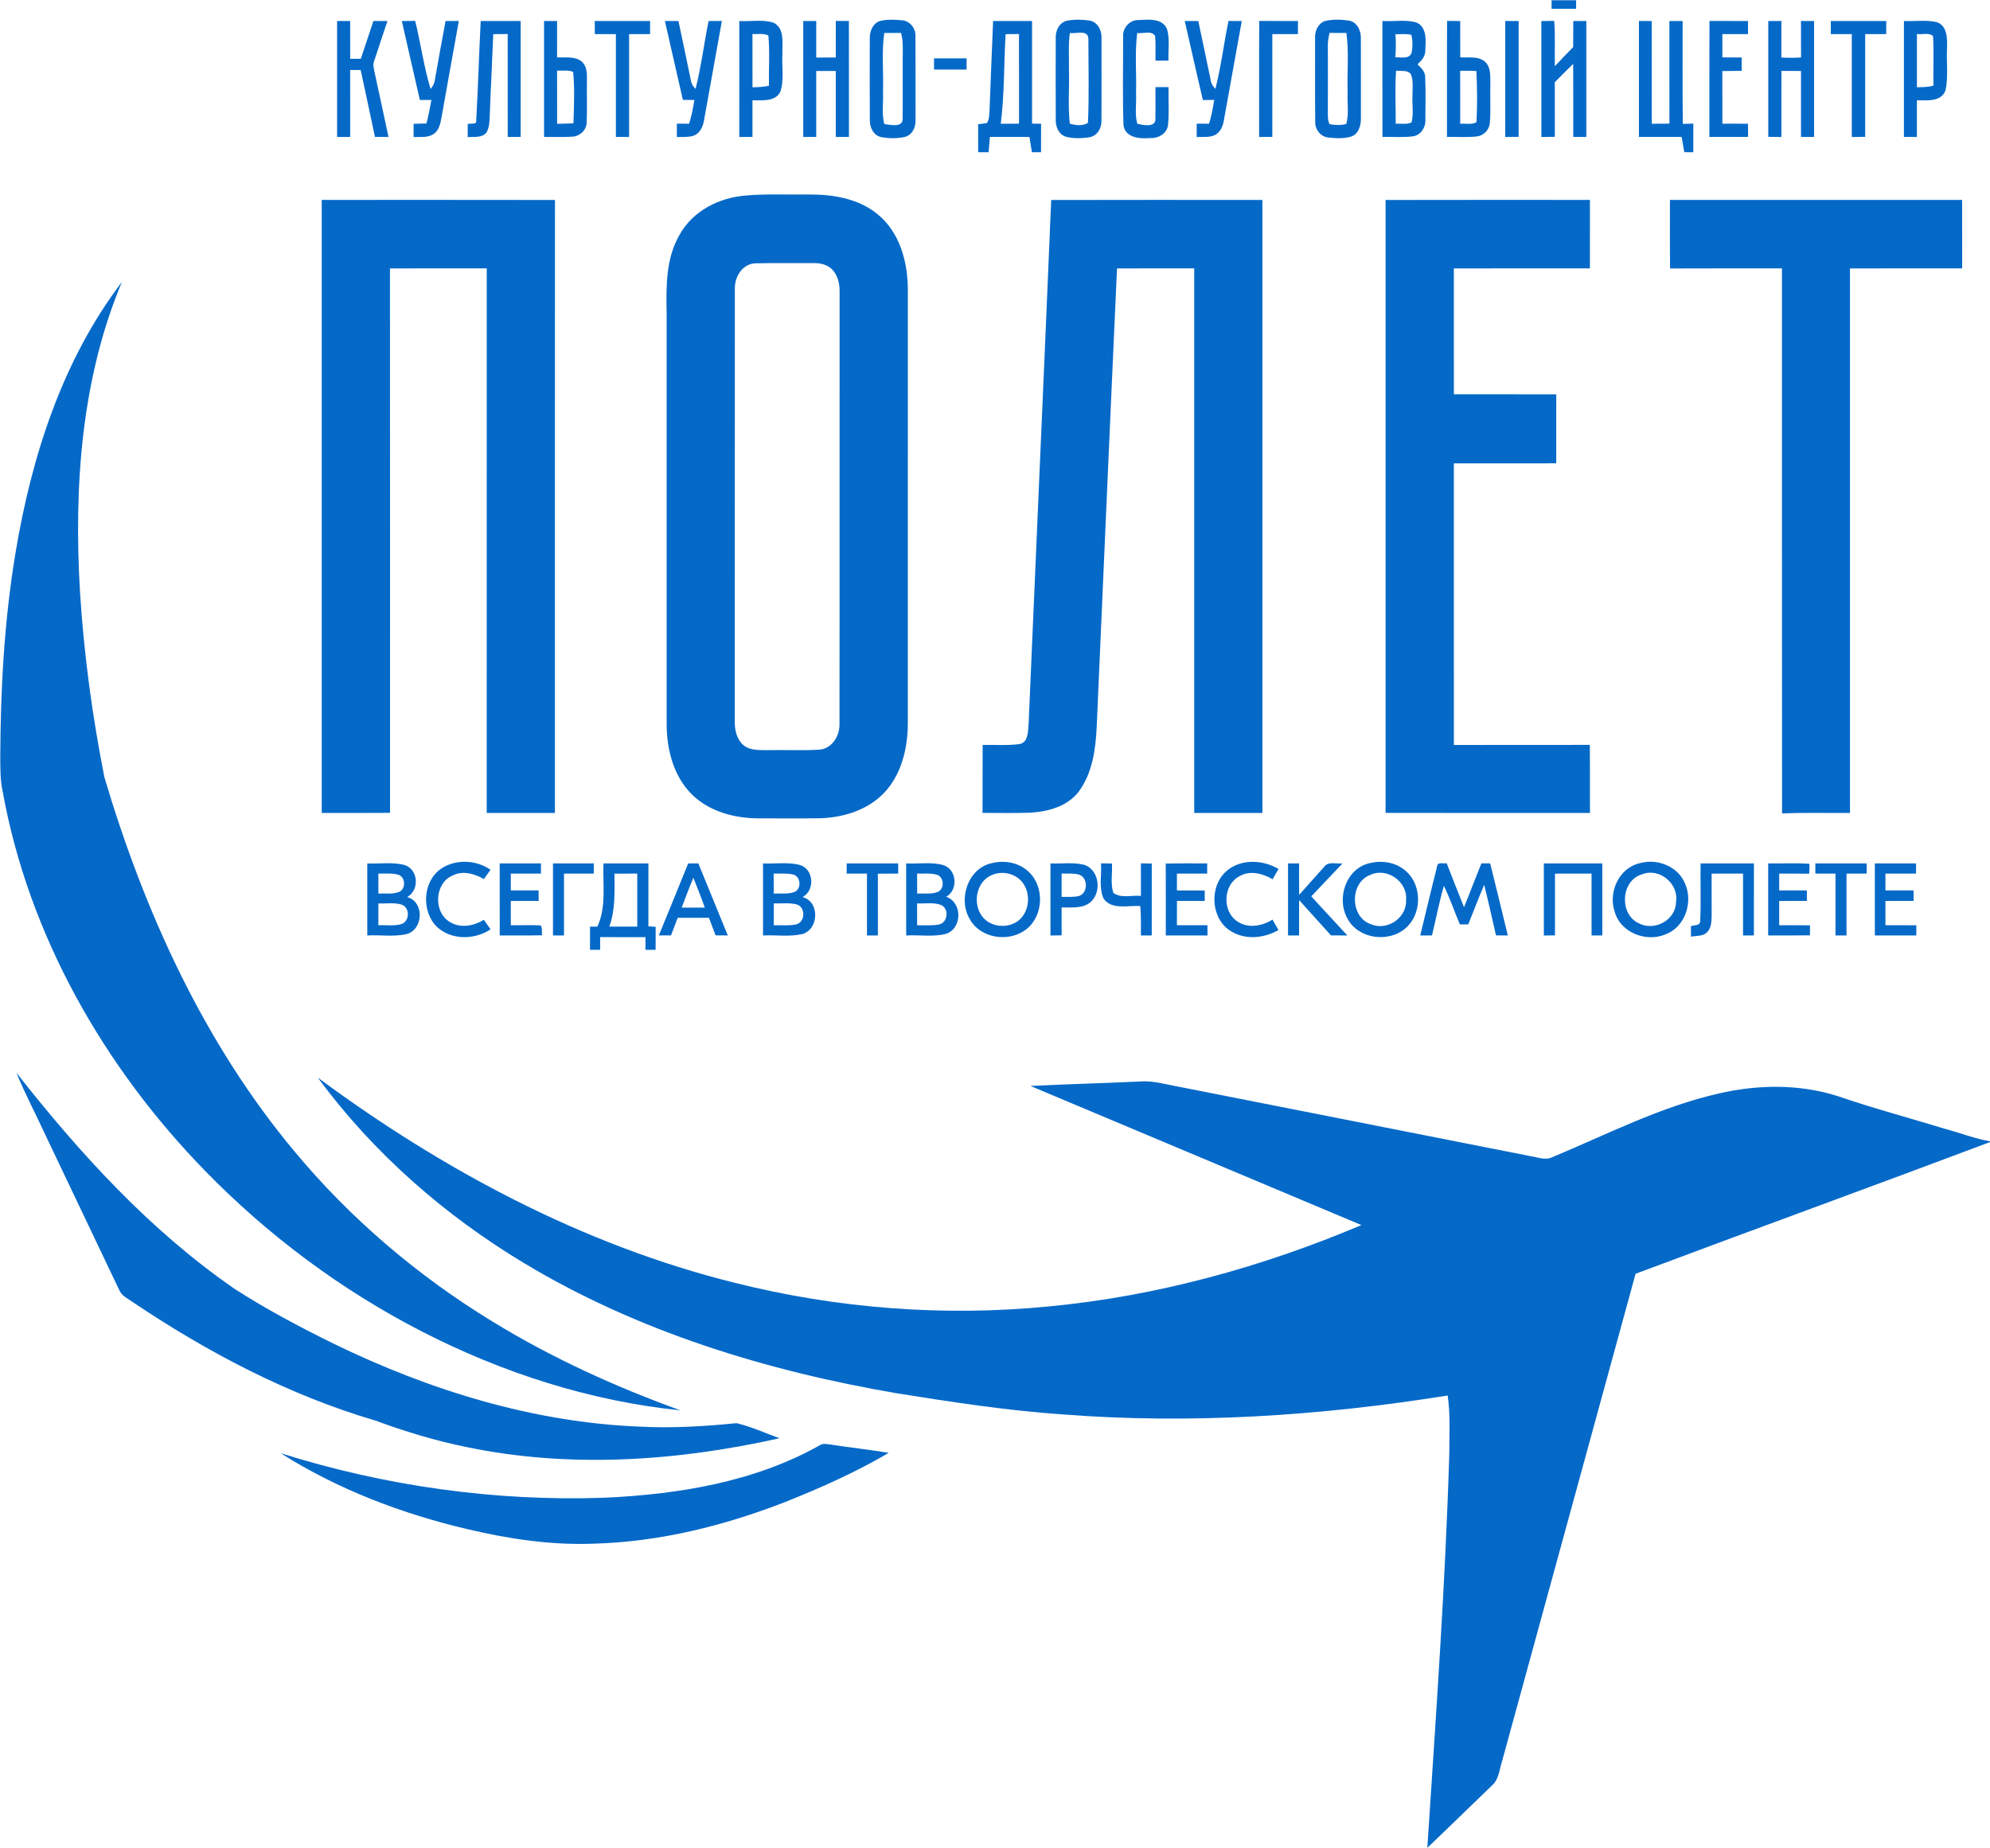 <?xml version="1.0" encoding="UTF-8" ?>
<!DOCTYPE svg PUBLIC "-//W3C//DTD SVG 1.1//EN" "http://www.w3.org/Graphics/SVG/1.1/DTD/svg11.dtd">
<svg width="827pt" height="768pt" viewBox="0 0 827 768" version="1.1" xmlns="http://www.w3.org/2000/svg">
<g id="#0569c8fe">
<path fill="#0569c8" opacity="1.00" d=" M 644.80 0.12 C 648.19 0.11 651.60 0.11 655.00 0.12 C 655.00 1.01 655.00 2.78 655.00 3.67 C 651.59 3.67 648.19 3.67 644.80 3.67 C 644.80 2.78 644.80 1.00 644.80 0.12 Z" />
<path fill="#0569c8" opacity="1.00" d=" M 347.34 8.72 C 349.15 8.72 350.96 8.72 352.78 8.72 C 352.81 24.79 352.78 40.86 352.80 56.93 C 350.97 56.92 349.15 56.92 347.33 56.92 C 347.34 47.78 347.33 38.64 347.33 29.50 C 344.62 29.49 341.91 29.50 339.20 29.50 C 339.22 38.64 339.21 47.78 339.21 56.91 C 337.41 56.92 335.61 56.92 333.81 56.93 C 333.80 40.86 333.81 24.79 333.81 8.73 C 335.61 8.73 337.41 8.73 339.21 8.73 C 339.21 13.79 339.21 18.86 339.21 23.92 C 341.92 23.91 344.62 23.91 347.33 23.91 C 347.33 18.84 347.33 13.78 347.34 8.72 Z" />
<path fill="#0569c8" opacity="1.00" d=" M 365.58 8.76 C 368.69 7.96 371.98 8.15 375.16 8.45 C 378.28 8.84 380.59 11.93 380.44 15.02 C 380.53 26.65 380.46 38.29 380.47 49.92 C 380.63 52.85 379.09 56.12 376.07 56.91 C 372.81 57.63 369.36 57.59 366.10 56.97 C 362.96 56.23 361.44 52.95 361.48 49.96 C 361.40 38.65 361.44 27.34 361.46 16.03 C 361.39 13.10 362.61 9.83 365.58 8.76 M 366.95 38.03 C 367.20 42.52 366.32 47.18 367.50 51.56 C 370.09 51.85 375.41 53.30 375.12 49.05 C 375.22 41.38 375.11 33.70 375.15 26.02 C 375.08 21.91 375.55 17.72 374.46 13.69 C 372.13 13.68 369.80 13.67 367.48 13.70 C 366.33 21.74 367.23 29.92 366.95 38.03 Z" />
<path fill="#0569c8" opacity="1.00" d=" M 443.38 8.60 C 446.52 8.03 449.79 8.08 452.95 8.56 C 456.27 9.25 457.96 12.78 457.76 15.94 C 457.76 27.32 457.80 38.69 457.74 50.07 C 457.90 53.11 456.09 56.31 452.98 57.01 C 449.74 57.56 446.31 57.66 443.11 56.87 C 440.10 56.05 438.68 52.83 438.76 49.93 C 438.69 38.62 438.73 27.30 438.74 15.99 C 438.56 12.88 440.12 9.39 443.38 8.60 M 444.61 13.72 C 443.90 18.80 444.34 23.94 444.24 29.04 C 444.47 36.48 443.75 44.00 444.58 51.39 C 446.93 52.09 450.01 52.49 452.14 51.05 C 452.64 39.37 452.31 27.63 452.31 15.94 C 452.02 12.21 447.06 14.12 444.61 13.72 Z" />
<path fill="#0569c8" opacity="1.00" d=" M 466.74 15.09 C 466.55 11.64 469.38 8.35 472.90 8.34 C 477.08 8.16 482.99 7.36 485.00 12.12 C 486.23 16.34 485.43 20.85 485.59 25.19 C 483.80 25.19 482.00 25.19 480.22 25.20 C 480.12 21.80 480.35 18.39 480.05 15.00 C 478.59 12.48 474.97 14.14 472.60 13.71 C 471.53 22.09 472.37 30.58 472.11 39.01 C 472.37 43.13 471.47 47.48 472.65 51.45 C 475.11 52.01 480.55 53.21 480.16 49.07 C 480.26 44.78 480.13 40.49 480.18 36.20 C 481.99 36.20 483.81 36.20 485.63 36.21 C 485.49 41.47 485.93 46.76 485.40 52.01 C 484.94 55.57 481.29 57.61 477.94 57.37 C 473.73 57.79 467.58 57.28 466.90 52.01 C 466.47 39.72 466.78 27.39 466.74 15.09 Z" />
<path fill="#0569c8" opacity="1.00" d=" M 550.49 8.79 C 553.88 7.93 557.52 8.07 560.96 8.62 C 564.18 9.47 565.66 12.94 565.54 16.02 C 565.58 27.02 565.55 38.02 565.56 49.02 C 565.63 52.04 564.71 55.67 561.51 56.76 C 558.44 57.71 555.11 57.48 551.96 57.16 C 548.88 56.81 546.55 53.95 546.58 50.88 C 546.43 39.26 546.56 27.62 546.52 15.99 C 546.30 13.08 547.63 9.90 550.49 8.79 M 551.82 19.03 C 551.85 28.02 551.87 37.01 551.82 46.00 C 551.85 47.89 551.66 49.89 552.55 51.63 C 554.82 51.98 557.22 52.16 559.47 51.53 C 560.72 47.19 559.77 42.50 560.05 38.02 C 559.76 29.92 560.68 21.74 559.52 13.70 C 557.18 13.68 554.86 13.67 552.53 13.68 C 552.16 15.44 551.75 17.21 551.82 19.03 Z" />
<path fill="#0569c8" opacity="1.00" d=" M 640.55 8.75 C 642.32 8.73 644.09 8.71 645.88 8.68 C 646.40 14.95 646.01 21.24 646.17 27.52 C 648.67 24.85 651.18 22.19 653.76 19.59 C 653.83 15.98 653.81 12.36 653.81 8.74 C 655.61 8.73 657.42 8.73 659.24 8.72 C 659.24 24.79 659.24 40.86 659.24 56.94 C 657.42 56.92 655.61 56.91 653.81 56.90 C 653.79 46.78 653.85 36.66 653.78 26.54 C 651.21 29.06 648.67 31.61 646.14 34.17 C 646.14 41.73 646.13 49.29 646.15 56.86 C 644.28 56.90 642.41 56.93 640.56 56.95 C 640.55 40.88 640.55 24.82 640.55 8.75 Z" />
<path fill="#0569c8" opacity="1.00" d=" M 140.09 8.73 C 141.90 8.73 143.70 8.73 145.52 8.73 C 145.52 13.97 145.51 19.21 145.53 24.45 C 146.99 24.45 148.46 24.44 149.94 24.44 C 151.66 19.20 153.43 13.97 155.18 8.74 C 157.12 8.73 159.07 8.73 161.02 8.73 C 159.19 14.31 157.26 19.86 155.46 25.45 C 154.93 26.77 155.30 28.17 155.55 29.51 C 157.57 38.64 159.46 47.79 161.46 56.93 C 159.58 56.92 157.71 56.92 155.84 56.92 C 153.83 47.65 151.91 38.37 149.89 29.10 C 148.43 29.09 146.98 29.09 145.52 29.08 C 145.52 38.36 145.51 47.63 145.53 56.91 C 143.71 56.92 141.90 56.92 140.09 56.93 C 140.08 40.86 140.09 24.79 140.09 8.73 Z" />
<path fill="#0569c8" opacity="1.00" d=" M 166.99 8.75 C 168.84 8.73 170.68 8.71 172.53 8.68 C 174.86 18.08 176.14 27.73 178.94 37.00 C 179.89 35.86 180.60 34.56 180.74 33.06 C 182.17 24.95 183.66 16.84 185.16 8.73 C 187.00 8.73 188.83 8.73 190.68 8.72 C 188.33 21.86 185.91 34.98 183.61 48.12 C 183.10 50.73 182.75 53.76 180.47 55.50 C 178.04 57.41 174.76 56.79 171.89 56.98 C 171.89 55.14 171.89 53.30 171.89 51.46 C 173.67 51.42 175.45 51.38 177.23 51.32 C 178.07 48.10 178.66 44.83 179.29 41.56 C 177.69 41.55 176.09 41.55 174.49 41.55 C 171.95 30.63 169.49 19.68 166.99 8.75 Z" />
<path fill="#0569c8" opacity="1.00" d=" M 197.90 50.07 C 198.68 36.31 199.07 22.51 199.77 8.74 C 205.31 8.71 210.84 8.73 216.38 8.73 C 216.39 24.79 216.39 40.86 216.38 56.92 C 214.58 56.92 212.79 56.93 211.00 56.93 C 210.99 42.67 211.01 28.42 210.99 14.16 C 208.99 14.17 206.98 14.18 204.99 14.19 C 204.54 25.82 203.90 37.44 203.49 49.07 C 203.37 51.11 203.26 53.28 202.15 55.08 C 200.30 57.44 196.99 56.76 194.37 57.00 C 194.37 55.20 194.36 53.40 194.36 51.60 C 195.50 51.06 198.19 52.07 197.90 50.07 Z" />
<path fill="#0569c8" opacity="1.00" d=" M 226.10 8.73 C 227.90 8.73 229.71 8.73 231.52 8.73 C 231.52 13.76 231.53 18.80 231.51 23.84 C 234.86 24.03 238.73 23.28 241.59 25.46 C 243.85 27.26 243.98 30.35 243.92 32.99 C 243.81 38.99 244.05 44.99 243.81 50.98 C 243.72 54.07 241.03 56.59 238.00 56.78 C 234.04 57.11 230.06 56.86 226.10 56.92 C 226.10 40.85 226.10 24.79 226.10 8.73 M 231.52 29.35 C 231.53 36.72 231.51 44.09 231.53 51.46 C 233.79 51.42 236.05 51.37 238.31 51.26 C 238.54 44.15 238.84 36.97 238.20 29.88 C 236.09 29.03 233.74 29.46 231.52 29.35 Z" />
<path fill="#0569c8" opacity="1.00" d=" M 247.16 8.73 C 254.83 8.72 262.50 8.72 270.17 8.73 C 270.16 10.54 270.16 12.35 270.15 14.17 C 267.25 14.17 264.34 14.17 261.44 14.19 C 261.45 28.43 261.45 42.68 261.44 56.93 C 259.61 56.92 257.78 56.92 255.95 56.92 C 255.94 42.67 255.96 28.42 255.95 14.17 C 253.03 14.17 250.12 14.17 247.21 14.18 C 247.19 12.36 247.17 10.54 247.16 8.73 Z" />
<path fill="#0569c8" opacity="1.00" d=" M 276.32 8.72 C 278.19 8.73 280.07 8.73 281.95 8.74 C 283.63 16.85 285.41 24.93 287.04 33.04 C 287.23 34.56 287.93 35.91 289.07 36.94 C 291.41 27.65 292.57 18.11 294.48 8.73 C 296.31 8.73 298.16 8.72 300.00 8.72 C 297.52 22.53 295.06 36.35 292.55 50.15 C 292.12 52.75 290.79 55.54 288.12 56.44 C 285.91 57.12 283.56 56.87 281.29 56.97 C 281.28 55.12 281.28 53.26 281.29 51.41 C 282.98 51.41 284.68 51.42 286.39 51.42 C 287.39 48.20 288.03 44.89 288.57 41.56 C 286.97 41.55 285.37 41.53 283.78 41.51 C 281.31 30.58 278.82 19.65 276.32 8.72 Z" />
<path fill="#0569c8" opacity="1.00" d=" M 307.24 8.73 C 312.01 9.05 317.05 7.90 321.64 9.52 C 326.11 11.95 325.04 17.74 325.16 21.96 C 324.81 27.32 325.97 32.92 324.31 38.12 C 322.14 42.44 316.70 41.61 312.71 41.69 C 312.71 46.77 312.70 51.84 312.71 56.92 C 310.88 56.92 309.06 56.92 307.23 56.92 C 307.24 40.86 307.24 24.80 307.24 8.73 M 312.71 14.12 C 312.71 21.51 312.69 28.89 312.72 36.28 C 315.01 36.26 317.30 36.12 319.55 35.65 C 319.45 28.68 319.94 21.68 319.32 14.74 C 317.30 13.74 314.89 14.32 312.71 14.12 Z" />
<path fill="#0569c8" opacity="1.00" d=" M 411.22 45.96 C 411.65 33.54 412.24 21.14 412.71 8.73 C 418.10 8.72 423.50 8.72 428.90 8.73 C 428.90 22.94 428.90 37.16 428.90 51.38 C 430.15 51.40 431.40 51.42 432.66 51.44 C 432.65 55.38 432.66 59.33 432.63 63.27 C 431.36 63.27 430.10 63.26 428.84 63.26 C 428.49 61.14 428.15 59.03 427.81 56.92 C 422.33 56.93 416.85 56.92 411.37 56.92 C 411.20 59.04 411.03 61.15 410.85 63.26 C 409.40 63.26 407.96 63.26 406.52 63.26 C 406.50 59.38 406.51 55.49 406.50 51.61 C 407.71 51.52 408.92 51.36 410.12 51.14 C 411.21 49.65 411.07 47.71 411.22 45.96 M 415.89 51.44 C 418.42 51.42 420.94 51.41 423.48 51.41 C 423.46 38.99 423.51 26.57 423.45 14.14 C 421.60 14.16 419.75 14.18 417.91 14.20 C 417.15 26.60 417.48 39.12 415.89 51.44 Z" />
<path fill="#0569c8" opacity="1.00" d=" M 492.35 8.72 C 494.23 8.73 496.11 8.73 497.99 8.75 C 499.66 16.87 501.46 24.96 503.10 33.09 C 503.27 34.60 504.03 35.89 505.09 36.96 C 507.45 27.67 508.61 18.12 510.52 8.72 C 512.35 8.72 514.20 8.73 516.05 8.73 C 513.56 22.50 511.11 36.29 508.61 50.06 C 508.21 52.45 507.16 55.00 504.86 56.14 C 502.51 57.25 499.83 56.83 497.32 56.96 C 497.32 55.11 497.32 53.26 497.33 51.41 C 499.02 51.41 500.71 51.42 502.42 51.42 C 503.52 48.22 504.02 44.86 504.61 41.53 C 503.03 41.54 501.46 41.56 499.89 41.57 C 497.29 30.64 494.90 19.66 492.35 8.72 Z" />
<path fill="#0569c8" opacity="1.00" d=" M 523.26 56.92 C 523.31 40.85 523.19 24.77 523.32 8.70 C 528.68 8.75 534.05 8.72 539.41 8.73 C 539.40 10.54 539.39 12.36 539.39 14.17 C 535.84 14.17 532.29 14.17 528.75 14.17 C 528.74 28.42 528.74 42.67 528.75 56.92 C 526.92 56.92 525.09 56.92 523.26 56.92 Z" />
<path fill="#0569c8" opacity="1.00" d=" M 574.50 8.73 C 579.20 9.02 584.10 8.03 588.67 9.36 C 593.14 11.34 592.51 16.98 592.33 21.00 C 592.39 23.42 590.73 25.23 589.08 26.75 C 590.57 28.19 592.28 29.74 592.27 32.01 C 592.54 38.00 592.38 44.01 592.35 50.01 C 592.47 53.11 590.32 56.24 587.14 56.67 C 582.95 57.21 578.71 56.82 574.51 56.92 C 574.49 40.86 574.50 24.79 574.50 8.73 M 579.90 14.26 C 580.17 17.44 580.13 20.63 579.86 23.81 C 582.14 23.73 585.60 24.74 586.64 21.94 C 587.11 19.47 587.11 16.87 586.50 14.43 C 584.31 14.03 582.09 14.20 579.90 14.26 M 580.18 29.36 C 579.65 36.72 580.07 44.09 580.04 51.45 C 582.20 51.26 584.62 51.88 586.62 50.86 C 587.53 47.29 586.81 43.60 586.98 39.97 C 586.96 36.93 587.49 33.71 586.32 30.82 C 584.86 28.94 582.23 29.68 580.18 29.36 Z" />
<path fill="#0569c8" opacity="1.00" d=" M 601.33 56.91 C 601.37 40.84 601.27 24.76 601.38 8.69 C 603.19 8.71 605.01 8.73 606.83 8.74 C 606.84 13.78 606.82 18.82 606.85 23.85 C 610.30 24.04 614.45 23.20 617.25 25.76 C 619.71 28.14 619.27 31.85 619.36 34.96 C 619.21 40.32 619.57 45.70 619.16 51.06 C 618.94 53.84 616.74 56.26 613.98 56.68 C 609.78 57.20 605.54 56.83 601.33 56.91 M 606.81 29.41 C 606.87 36.76 606.82 44.10 606.84 51.45 C 609.04 51.21 611.60 51.96 613.58 50.79 C 613.98 43.72 613.89 36.59 613.56 29.51 C 611.31 29.41 609.05 29.39 606.81 29.41 Z" />
<path fill="#0569c8" opacity="1.00" d=" M 625.53 8.72 C 627.38 8.73 629.24 8.73 631.11 8.74 C 631.11 24.78 631.10 40.83 631.11 56.87 C 629.25 56.90 627.38 56.92 625.53 56.95 C 625.52 40.87 625.53 24.79 625.53 8.72 Z" />
<path fill="#0569c8" opacity="1.00" d=" M 681.11 8.72 C 682.87 8.72 684.63 8.73 686.41 8.73 C 686.43 22.96 686.40 37.19 686.43 51.43 C 688.87 51.42 691.32 51.41 693.78 51.39 C 693.74 37.17 693.77 22.95 693.76 8.73 C 695.59 8.73 697.42 8.73 699.26 8.73 C 699.31 22.98 699.16 37.23 699.34 51.49 C 700.78 51.45 702.24 51.41 703.71 51.38 C 703.72 55.35 703.72 59.31 703.69 63.28 C 702.44 63.27 701.20 63.26 699.96 63.25 C 699.58 61.14 699.22 59.03 698.85 56.93 C 692.93 56.92 687.02 56.93 681.11 56.92 C 681.11 40.86 681.11 24.79 681.11 8.72 Z" />
<path fill="#0569c8" opacity="1.00" d=" M 710.38 56.91 C 710.42 40.85 710.34 24.78 710.42 8.71 C 715.76 8.74 721.10 8.72 726.45 8.73 C 726.43 10.54 726.42 12.36 726.42 14.17 C 722.87 14.17 719.32 14.17 715.78 14.17 C 715.77 17.40 715.77 20.63 715.77 23.87 C 718.44 23.87 721.11 23.88 723.79 23.88 C 723.79 25.74 723.80 27.60 723.83 29.45 C 721.13 29.49 718.45 29.50 715.76 29.53 C 715.79 36.83 715.76 44.12 715.78 51.41 C 719.32 51.42 722.88 51.42 726.43 51.42 C 726.43 53.24 726.44 55.07 726.46 56.89 C 721.10 56.95 715.74 56.93 710.38 56.91 Z" />
<path fill="#0569c8" opacity="1.00" d=" M 734.86 8.74 C 736.67 8.73 738.48 8.73 740.31 8.72 C 740.31 13.78 740.32 18.85 740.29 23.91 C 743.02 24.07 745.75 24.06 748.48 23.89 C 748.44 18.83 748.45 13.78 748.46 8.72 C 750.26 8.73 752.08 8.73 753.90 8.73 C 753.90 24.80 753.91 40.86 753.90 56.93 C 752.08 56.92 750.26 56.92 748.45 56.91 C 748.47 47.77 748.45 38.64 748.45 29.50 C 745.74 29.50 743.03 29.49 740.33 29.48 C 740.28 38.64 740.33 47.79 740.31 56.94 C 738.48 56.92 736.66 56.90 734.86 56.87 C 734.86 40.83 734.85 24.78 734.86 8.74 Z" />
<path fill="#0569c8" opacity="1.00" d=" M 760.84 8.73 C 768.52 8.72 776.21 8.72 783.90 8.73 C 783.88 10.54 783.86 12.36 783.85 14.18 C 780.94 14.17 778.03 14.17 775.13 14.17 C 775.13 28.40 775.13 42.64 775.13 56.87 C 773.27 56.90 771.41 56.92 769.56 56.95 C 769.55 42.69 769.55 28.43 769.56 14.18 C 766.65 14.17 763.75 14.17 760.85 14.17 C 760.83 12.35 760.83 10.54 760.84 8.73 Z" />
<path fill="#0569c8" opacity="1.00" d=" M 791.23 8.73 C 795.75 8.95 800.40 8.17 804.85 9.20 C 809.35 10.71 809.24 16.09 809.14 19.98 C 808.82 25.84 809.76 31.83 808.50 37.60 C 806.70 42.44 800.73 41.66 796.62 41.69 C 796.61 46.77 796.61 51.84 796.62 56.92 C 794.81 56.92 793.01 56.92 791.22 56.92 C 791.23 40.86 791.23 24.80 791.23 8.73 M 796.63 14.12 C 796.61 21.50 796.60 28.89 796.63 36.27 C 798.92 36.20 801.30 36.27 803.51 35.54 C 803.35 28.70 803.76 21.83 803.32 14.99 C 801.65 13.42 798.75 14.50 796.63 14.12 Z" />
<path fill="#0569c8" opacity="1.00" d=" M 388.16 24.25 C 392.67 24.25 397.18 24.25 401.69 24.25 C 401.69 25.80 401.69 27.36 401.70 28.91 C 397.18 28.92 392.67 28.92 388.16 28.92 C 388.15 27.36 388.16 25.80 388.16 24.25 Z" />
<path fill="#0569c8" opacity="1.00" d=" M 310.19 81.25 C 318.75 80.49 327.36 80.99 335.95 80.84 C 345.86 80.76 356.35 82.39 364.32 88.74 C 373.99 96.27 377.38 109.18 377.28 120.96 C 377.25 180.98 377.27 241.01 377.27 301.03 C 377.18 311.19 374.60 321.94 367.45 329.51 C 360.65 336.64 350.66 339.79 341.00 340.10 C 332.31 340.24 323.62 340.14 314.92 340.15 C 305.12 340.06 294.87 337.33 287.68 330.35 C 279.92 322.79 277.07 311.57 277.04 301.02 C 277.05 244.02 277.04 187.02 277.04 130.01 C 276.83 119.00 276.70 107.27 282.49 97.46 C 287.97 87.55 299.16 82.01 310.19 81.25 M 314.28 109.44 C 308.69 109.39 305.22 114.97 305.39 120.08 C 305.34 180.07 305.39 240.05 305.36 300.03 C 305.30 303.61 306.28 307.53 309.14 309.89 C 312.25 312.19 316.34 311.70 319.98 311.79 C 326.79 311.64 333.62 312.03 340.43 311.60 C 345.69 311.25 349.00 305.92 348.87 301.01 C 348.96 241.32 348.86 181.63 348.92 121.95 C 349.01 118.69 348.50 115.22 346.37 112.63 C 344.43 110.08 341.07 109.28 338.01 109.36 C 330.10 109.42 322.19 109.26 314.28 109.44 Z" />
<path fill="#0569c8" opacity="1.00" d=" M 133.71 83.09 C 166.02 83.11 198.32 83.04 230.63 83.12 C 230.58 168.05 230.61 252.97 230.61 337.89 C 221.17 337.90 211.72 337.91 202.27 337.89 C 202.29 262.45 202.28 187.00 202.28 111.55 C 188.87 111.56 175.47 111.52 162.06 111.57 C 162.13 187.00 162.07 262.43 162.09 337.86 C 152.63 337.94 143.17 337.88 133.71 337.90 C 133.70 252.96 133.70 168.03 133.71 83.09 Z" />
<path fill="#0569c8" opacity="1.00" d=" M 436.85 83.13 C 466.11 83.05 495.37 83.09 524.63 83.11 C 524.60 168.04 524.62 252.96 524.63 337.89 C 515.18 337.91 505.73 337.90 496.29 337.90 C 496.30 262.45 496.29 187.00 496.29 111.55 C 485.60 111.55 474.90 111.54 464.21 111.56 C 461.30 175.04 458.58 238.53 455.77 302.01 C 455.32 311.40 454.02 321.42 448.20 329.15 C 443.49 335.24 435.46 337.36 428.11 337.80 C 421.51 338.03 414.91 337.86 408.32 337.88 C 408.38 328.46 408.29 319.04 408.37 309.62 C 413.39 309.53 418.45 309.94 423.45 309.30 C 427.37 308.79 427.19 304.05 427.46 301.06 C 430.55 228.41 433.85 155.77 436.85 83.13 Z" />
<path fill="#0569c8" opacity="1.00" d=" M 575.82 83.12 C 604.13 83.04 632.43 83.10 660.74 83.09 C 660.73 92.58 660.74 102.07 660.73 111.55 C 641.88 111.55 623.04 111.54 604.19 111.56 C 604.20 129.00 604.19 146.44 604.20 163.88 C 618.38 163.91 632.56 163.85 646.75 163.91 C 646.73 173.47 646.75 183.02 646.74 192.58 C 632.56 192.58 618.37 192.56 604.19 192.59 C 604.21 231.60 604.19 270.62 604.20 309.64 C 623.03 309.62 641.86 309.67 660.69 309.61 C 660.80 319.04 660.69 328.47 660.75 337.89 C 632.44 337.89 604.13 337.94 575.82 337.87 C 575.82 252.95 575.83 168.04 575.82 83.12 Z" />
<path fill="#0569c8" opacity="1.00" d=" M 693.99 83.09 C 734.47 83.09 774.94 83.09 815.42 83.09 C 815.43 92.57 815.42 102.06 815.43 111.54 C 799.89 111.57 784.35 111.52 768.81 111.57 C 768.82 187.01 768.82 262.46 768.81 337.90 C 759.40 337.99 749.98 337.69 740.58 338.11 C 740.49 262.59 740.58 187.07 740.54 111.55 C 725.04 111.58 709.54 111.50 694.05 111.59 C 693.92 102.09 694.01 92.59 693.99 83.09 Z" />
<path fill="#0569c8" opacity="1.00" d=" M 50.66 117.20 C 33.68 157.71 30.69 202.57 33.24 245.97 C 34.87 271.89 38.36 297.69 43.41 323.16 C 60.03 379.06 84.73 433.48 122.33 478.52 C 145.56 506.48 173.60 530.35 204.62 549.27 C 229.23 564.38 255.64 576.38 282.77 586.21 C 245.30 582.38 208.84 570.63 175.39 553.47 C 141.99 536.31 111.48 513.60 85.28 486.71 C 43.19 443.56 11.94 388.77 1.14 329.12 C 0.08 324.50 0.17 319.76 0.11 315.06 C 0.21 286.56 1.75 257.98 6.44 229.83 C 13.08 189.84 25.87 149.80 50.66 117.20 Z" />
<path fill="#0569c8" opacity="1.00" d=" M 183.18 361.16 C 189.26 356.98 197.87 357.33 203.86 361.53 C 202.92 362.81 202.00 364.10 201.07 365.39 C 197.22 363.15 192.37 361.75 188.15 363.87 C 180.59 366.99 179.98 378.99 186.86 383.17 C 191.22 385.94 196.90 384.93 201.08 382.30 C 202.01 383.63 202.93 384.95 203.86 386.28 C 197.29 390.69 187.65 390.82 181.66 385.33 C 175.05 378.98 175.57 366.53 183.18 361.16 Z" />
<path fill="#0569c8" opacity="1.00" d=" M 412.45 358.70 C 417.66 357.45 423.62 358.60 427.54 362.40 C 434.21 368.64 433.68 380.86 426.34 386.37 C 419.26 391.80 407.47 390.09 403.04 382.08 C 397.97 373.63 402.31 360.69 412.45 358.70 M 412.44 363.61 C 405.76 366.13 404.02 375.43 408.15 380.87 C 411.89 385.91 420.35 386.20 424.47 381.49 C 427.76 377.73 428.12 371.76 425.47 367.56 C 422.82 363.31 417.00 361.71 412.44 363.61 Z" />
<path fill="#0569c8" opacity="1.00" d=" M 510.46 361.44 C 516.47 356.89 525.04 357.48 531.33 361.18 C 530.51 362.61 529.68 364.03 528.86 365.46 C 524.78 363.06 519.55 361.66 515.18 364.16 C 508.31 367.63 507.80 378.55 514.04 382.88 C 518.46 386.04 524.48 384.98 528.82 382.23 C 529.65 383.67 530.46 385.12 531.30 386.57 C 525.44 389.93 517.80 390.77 511.83 387.22 C 502.85 382.11 502.27 367.55 510.46 361.44 Z" />
<path fill="#0569c8" opacity="1.00" d=" M 569.48 358.71 C 574.69 357.45 580.64 358.57 584.58 362.36 C 591.13 368.40 590.86 380.19 584.01 385.90 C 577.00 391.93 564.58 390.28 560.08 381.97 C 555.14 373.53 559.40 360.73 569.48 358.71 M 569.50 363.64 C 560.82 366.83 560.96 381.22 569.76 384.18 C 576.58 387.02 584.77 381.43 584.34 373.99 C 584.96 366.41 576.41 360.41 569.50 363.64 Z" />
<path fill="#0569c8" opacity="1.00" d=" M 681.55 358.76 C 688.80 356.71 697.53 360.18 700.34 367.42 C 703.66 375.13 700.25 385.39 692.11 388.38 C 684.06 391.76 673.39 387.64 671.02 378.92 C 668.25 370.81 672.85 360.64 681.55 358.76 M 682.33 363.43 C 673.48 366.04 672.84 380.17 681.19 383.83 C 687.65 387.15 696.47 382.39 696.50 374.93 C 697.81 367.29 689.54 360.49 682.33 363.43 Z" />
<path fill="#0569c8" opacity="1.00" d=" M 152.63 358.88 C 157.77 359.14 163.09 358.20 168.12 359.54 C 173.90 361.35 174.43 370.05 169.19 372.87 C 176.35 374.77 176.03 386.08 169.21 388.19 C 163.81 389.51 158.14 388.52 152.63 388.82 C 152.63 378.84 152.63 368.86 152.63 358.88 M 157.24 363.10 C 157.24 365.86 157.24 368.63 157.25 371.40 C 160.08 371.26 163.07 371.78 165.79 370.76 C 168.78 369.57 168.57 364.49 165.47 363.55 C 162.79 362.85 159.98 363.16 157.24 363.10 M 157.25 375.51 C 157.24 378.53 157.24 381.55 157.24 384.57 C 160.46 384.43 163.82 385.03 166.94 384.05 C 170.35 382.78 170.38 377.20 166.91 376.00 C 163.79 375.04 160.45 375.65 157.25 375.51 Z" />
<path fill="#0569c8" opacity="1.00" d=" M 207.67 358.87 C 213.39 358.87 219.10 358.87 224.81 358.87 C 224.81 360.28 224.81 361.69 224.81 363.11 C 220.64 363.11 216.47 363.12 212.29 363.10 C 212.28 365.44 212.28 367.77 212.28 370.11 C 216.13 370.11 219.98 370.11 223.83 370.11 C 223.83 371.56 223.84 373.02 223.84 374.47 C 219.99 374.47 216.13 374.47 212.28 374.48 C 212.28 377.84 212.28 381.21 212.28 384.58 C 216.40 384.62 220.51 384.45 224.63 384.63 C 225.56 385.73 225.02 387.41 225.28 388.75 C 219.42 388.89 213.55 388.79 207.68 388.83 C 207.66 378.84 207.67 368.86 207.67 358.87 Z" />
<path fill="#0569c8" opacity="1.00" d=" M 229.81 358.87 C 235.46 358.87 241.11 358.87 246.77 358.87 C 246.77 360.28 246.77 361.69 246.77 363.11 C 242.64 363.11 238.51 363.11 234.38 363.12 C 234.39 371.69 234.39 380.26 234.38 388.83 C 232.85 388.82 231.33 388.82 229.81 388.82 C 229.80 378.84 229.80 368.85 229.81 358.87 Z" />
<path fill="#0569c8" opacity="1.00" d=" M 250.79 358.87 C 257.02 358.87 263.24 358.87 269.47 358.87 C 269.47 367.59 269.49 376.31 269.46 385.04 C 270.46 385.10 271.47 385.16 272.48 385.23 C 272.45 388.41 272.45 391.60 272.46 394.79 C 271.05 394.78 269.65 394.78 268.25 394.79 C 268.24 393.03 268.24 391.27 268.25 389.53 C 261.97 389.50 255.69 389.51 249.41 389.51 C 249.40 391.26 249.41 393.02 249.41 394.78 C 248.00 394.78 246.60 394.78 245.20 394.79 C 245.20 391.58 245.20 388.36 245.20 385.15 C 245.96 385.15 247.49 385.16 248.25 385.16 C 252.08 376.92 250.43 367.64 250.79 358.87 M 255.36 363.13 C 255.38 370.50 255.79 378.10 253.21 385.15 C 257.08 385.15 260.96 385.15 264.83 385.15 C 264.83 377.80 264.83 370.46 264.83 363.11 C 261.67 363.11 258.52 363.11 255.36 363.13 Z" />
<path fill="#0569c8" opacity="1.00" d=" M 273.80 388.79 C 277.88 378.83 281.96 368.88 285.99 358.89 C 287.39 358.88 288.80 358.87 290.21 358.86 C 294.32 368.84 298.38 378.84 302.46 388.82 C 300.77 388.81 299.08 388.80 297.39 388.78 C 296.48 386.34 295.55 383.90 294.61 381.47 C 290.28 381.48 285.96 381.47 281.64 381.48 C 280.70 383.92 279.78 386.36 278.85 388.80 C 277.16 388.80 275.48 388.79 273.80 388.79 M 283.29 377.25 C 286.50 377.26 289.71 377.26 292.93 377.25 C 291.40 373.09 289.82 368.94 288.14 364.84 C 286.42 368.94 284.88 373.11 283.29 377.25 Z" />
<path fill="#0569c8" opacity="1.00" d=" M 317.10 358.88 C 322.24 359.13 327.55 358.19 332.58 359.58 C 338.23 361.43 338.74 370.15 333.51 372.86 C 340.74 374.73 340.37 386.24 333.44 388.24 C 328.10 389.45 322.53 388.56 317.10 388.82 C 317.10 378.84 317.10 368.86 317.10 358.88 M 321.53 363.11 C 321.53 365.87 321.54 368.63 321.54 371.40 C 324.35 371.28 327.28 371.72 329.99 370.81 C 333.19 369.73 332.90 364.29 329.62 363.49 C 326.97 362.87 324.22 363.15 321.53 363.11 M 321.54 375.51 C 321.53 378.53 321.53 381.55 321.54 384.57 C 324.69 384.51 327.90 384.86 331.00 384.19 C 334.77 383.10 334.82 376.87 330.95 375.88 C 327.87 375.17 324.67 375.59 321.54 375.51 Z" />
<path fill="#0569c8" opacity="1.00" d=" M 351.86 358.88 C 359.00 358.86 366.14 358.87 373.27 358.88 C 373.27 360.28 373.27 361.69 373.27 363.10 C 370.45 363.11 367.64 363.11 364.82 363.15 C 364.83 371.71 364.82 380.26 364.83 388.82 C 363.31 388.81 361.80 388.81 360.29 388.82 C 360.30 380.25 360.30 371.68 360.29 363.12 C 357.48 363.11 354.67 363.11 351.86 363.10 C 351.86 361.69 351.86 360.28 351.86 358.88 Z" />
<path fill="#0569c8" opacity="1.00" d=" M 376.58 358.88 C 381.81 359.17 387.26 358.11 392.33 359.68 C 397.71 361.70 398.20 369.94 393.23 372.74 C 400.02 375.10 399.92 385.90 393.14 388.15 C 387.76 389.54 382.09 388.51 376.59 388.83 C 376.57 378.84 376.58 368.86 376.58 358.88 M 381.12 363.10 C 381.11 365.87 381.12 368.65 381.16 371.42 C 383.98 371.25 386.97 371.79 389.66 370.75 C 392.58 369.57 392.42 364.69 389.49 363.62 C 386.78 362.80 383.90 363.19 381.12 363.10 M 381.13 375.50 C 381.11 378.53 381.11 381.56 381.14 384.59 C 384.18 384.51 387.27 384.85 390.27 384.25 C 393.96 383.44 394.51 377.55 391.01 376.12 C 387.87 374.96 384.40 375.68 381.13 375.50 Z" />
<path fill="#0569c8" opacity="1.00" d=" M 436.55 358.88 C 441.24 359.08 446.05 358.30 450.64 359.48 C 457.16 361.68 458.04 371.72 452.52 375.48 C 449.20 377.72 444.96 377.07 441.18 377.19 C 441.19 381.05 441.18 384.92 441.19 388.78 C 439.64 388.80 438.09 388.81 436.55 388.83 C 436.55 378.85 436.55 368.86 436.55 358.88 M 441.19 363.08 C 441.18 366.31 441.18 369.54 441.19 372.78 C 443.57 372.72 446.00 372.97 448.35 372.44 C 452.20 371.22 452.27 364.86 448.45 363.54 C 446.09 362.89 443.60 363.16 441.19 363.08 Z" />
<path fill="#0569c8" opacity="1.00" d=" M 457.54 358.84 C 459.06 358.86 460.58 358.89 462.11 358.92 C 462.32 362.97 461.43 367.22 462.67 371.13 C 465.92 373.49 470.37 372.02 474.14 372.37 C 474.14 367.86 474.14 363.36 474.14 358.85 C 475.63 358.87 477.14 358.90 478.65 358.93 C 478.62 368.89 478.64 378.85 478.64 388.82 C 477.13 388.81 475.63 388.81 474.13 388.82 C 474.16 384.75 474.24 380.67 473.87 376.61 C 468.84 376.22 462.04 378.37 458.62 373.49 C 456.55 368.93 457.91 363.69 457.54 358.84 Z" />
<path fill="#0569c8" opacity="1.00" d=" M 484.46 358.95 C 490.20 358.80 495.94 358.89 501.68 358.87 C 501.68 360.28 501.68 361.69 501.68 363.11 C 497.49 363.11 493.29 363.11 489.10 363.11 C 489.10 365.44 489.10 367.77 489.10 370.11 C 492.95 370.11 496.80 370.11 500.65 370.12 C 500.65 371.21 500.65 373.39 500.65 374.48 C 496.80 374.47 492.96 374.48 489.12 374.46 C 489.09 377.83 489.10 381.20 489.10 384.57 C 493.32 384.58 497.55 384.58 501.78 384.57 C 501.78 385.98 501.79 387.40 501.81 388.82 C 496.03 388.82 490.25 388.83 484.48 388.82 C 484.48 378.86 484.51 368.90 484.46 358.95 Z" />
<path fill="#0569c8" opacity="1.00" d=" M 535.28 358.88 C 536.80 358.87 538.33 358.87 539.87 358.87 C 539.87 363.22 539.84 367.57 539.91 371.93 C 543.38 368.08 546.78 364.17 550.26 360.34 C 552.01 357.85 555.40 359.20 557.92 358.87 C 553.62 363.45 549.26 368.00 544.94 372.57 C 549.88 378.04 554.96 383.37 559.92 388.82 C 557.65 388.81 555.39 388.81 553.13 388.80 C 548.76 383.87 544.27 379.06 539.89 374.13 C 539.85 379.03 539.87 383.93 539.87 388.82 C 538.33 388.82 536.80 388.82 535.28 388.82 C 535.28 378.84 535.28 368.86 535.28 358.88 Z" />
<path fill="#0569c8" opacity="1.00" d=" M 597.23 360.13 C 597.37 358.04 599.86 359.16 601.19 358.76 C 603.58 364.87 605.95 370.99 608.41 377.07 C 610.90 371.02 613.18 364.89 615.66 358.84 C 616.57 358.84 618.39 358.85 619.29 358.86 C 621.80 368.83 624.17 378.84 626.61 388.83 C 624.97 388.81 623.33 388.80 621.70 388.79 C 620.07 381.78 618.56 374.73 616.79 367.76 C 614.47 373.20 612.40 378.74 610.17 384.22 C 609.30 384.23 607.56 384.24 606.70 384.24 C 604.42 378.91 602.61 373.38 600.03 368.19 C 598.09 374.98 596.77 381.94 595.11 388.81 C 593.47 388.81 591.84 388.81 590.22 388.82 C 592.56 379.26 594.80 369.66 597.23 360.13 Z" />
<path fill="#0569c8" opacity="1.00" d=" M 641.59 358.87 C 649.69 358.87 657.79 358.87 665.89 358.87 C 665.89 368.86 665.89 378.84 665.89 388.83 C 664.39 388.82 662.90 388.81 661.42 388.81 C 661.42 380.25 661.42 371.68 661.41 363.11 C 656.34 363.11 651.28 363.11 646.21 363.12 C 646.21 371.67 646.21 380.23 646.21 388.79 C 644.66 388.80 643.12 388.82 641.59 388.84 C 641.58 378.85 641.58 368.86 641.59 358.87 Z" />
<path fill="#0569c8" opacity="1.00" d=" M 706.72 358.87 C 714.11 358.87 721.49 358.87 728.89 358.87 C 728.88 368.86 728.89 378.84 728.88 388.82 C 727.37 388.82 725.86 388.81 724.37 388.82 C 724.38 380.25 724.37 371.68 724.37 363.11 C 720.01 363.11 715.66 363.11 711.31 363.12 C 711.29 369.10 711.33 375.08 711.32 381.07 C 711.25 383.28 711.11 385.80 709.44 387.46 C 707.71 389.26 704.97 388.91 702.74 389.32 C 702.71 387.87 702.70 386.43 702.70 384.99 C 704.05 384.39 706.64 384.90 706.57 382.75 C 706.94 374.81 706.60 366.83 706.72 358.87 Z" />
<path fill="#0569c8" opacity="1.00" d=" M 734.82 358.87 C 740.52 358.98 746.24 358.64 751.94 359.04 C 752.10 360.40 751.89 361.78 751.87 363.15 C 747.71 363.09 743.55 363.10 739.39 363.12 C 739.38 365.45 739.39 367.78 739.40 370.11 C 743.22 370.11 747.06 370.11 750.90 370.11 C 750.89 371.56 750.89 373.02 750.90 374.47 C 747.06 374.47 743.23 374.47 739.39 374.48 C 739.39 377.84 739.39 381.21 739.39 384.58 C 743.66 384.57 747.92 384.55 752.19 384.62 C 752.18 386.00 752.17 387.38 752.18 388.77 C 746.39 388.86 740.60 388.81 734.82 388.82 C 734.81 378.84 734.81 368.85 734.82 358.87 Z" />
<path fill="#0569c8" opacity="1.00" d=" M 754.42 358.87 C 761.52 358.87 768.62 358.87 775.72 358.87 C 775.71 360.28 775.71 361.69 775.72 363.11 C 772.93 363.11 770.15 363.11 767.37 363.12 C 767.37 371.69 767.38 380.26 767.37 388.83 C 765.83 388.82 764.31 388.82 762.79 388.82 C 762.79 380.25 762.79 371.68 762.79 363.12 C 760.00 363.11 757.21 363.11 754.42 363.11 C 754.41 361.69 754.41 360.28 754.42 358.87 Z" />
<path fill="#0569c8" opacity="1.00" d=" M 779.15 358.87 C 784.85 358.87 790.56 358.87 796.27 358.87 C 796.26 360.28 796.26 361.69 796.27 363.11 C 792.02 363.11 787.78 363.11 783.55 363.11 C 783.54 365.44 783.53 367.78 783.54 370.11 C 787.44 370.11 791.33 370.11 795.23 370.11 C 795.24 371.56 795.26 373.01 795.28 374.46 C 791.37 374.48 787.45 374.47 783.54 374.48 C 783.54 377.84 783.54 381.21 783.55 384.57 C 787.82 384.57 792.10 384.57 796.39 384.58 C 796.37 385.99 796.37 387.41 796.38 388.83 C 790.63 388.81 784.89 388.82 779.15 388.82 C 779.15 378.84 779.15 368.86 779.15 358.87 Z" />
<path fill="#0569c8" opacity="1.00" d=" M 6.84 445.92 C 33.12 479.37 62.20 511.32 97.37 535.63 C 110.56 544.17 124.49 551.52 138.58 558.47 C 178.33 577.82 221.59 591.25 265.99 592.98 C 279.38 593.69 292.80 592.85 306.12 591.54 C 312.21 593.02 318.03 595.63 323.92 597.81 C 281.42 607.32 236.88 610.41 193.99 601.49 C 181.04 598.87 168.38 595.02 155.99 590.46 C 120.04 579.87 86.53 562.26 55.50 541.44 C 53.43 539.90 50.73 538.83 49.62 536.34 C 39.29 514.61 28.92 492.89 18.59 471.16 C 14.71 462.73 10.34 454.52 6.84 445.92 Z" />
<path fill="#0569c8" opacity="1.00" d=" M 132.07 447.91 C 183.99 486.32 242.14 517.45 305.08 533.13 C 347.73 543.88 392.24 547.33 436.02 543.00 C 480.72 538.74 524.49 526.67 565.78 509.20 C 519.92 489.93 474.08 470.63 428.23 451.37 C 443.48 450.60 458.74 450.25 473.99 449.51 C 478.80 449.14 483.49 450.47 488.17 451.36 C 537.44 461.09 586.72 470.78 635.98 480.54 C 638.93 480.96 642.08 482.39 644.99 481.03 C 667.90 471.49 690.21 459.91 714.59 454.44 C 730.65 450.77 747.74 450.54 763.55 455.55 C 778.48 460.67 793.74 464.75 808.83 469.35 C 814.90 470.98 820.79 473.33 827.00 474.37 L 827.00 474.71 C 777.98 493.16 728.75 511.05 679.71 529.44 C 661.29 596.96 642.69 664.44 624.25 731.95 C 623.12 735.39 622.97 739.53 620.07 742.09 C 611.10 750.71 602.21 759.43 593.20 768.00 L 593.17 768.00 C 596.72 713.35 600.66 658.71 602.30 603.96 C 602.30 595.98 602.79 587.96 601.61 580.04 C 548.65 588.51 494.74 592.07 441.20 587.87 C 418.18 586.26 395.36 582.73 372.58 579.10 C 318.62 569.84 265.19 553.50 218.04 525.16 C 184.81 505.23 155.06 479.17 132.07 447.91 Z" />
<path fill="#0569c8" opacity="1.00" d=" M 340.68 600.72 C 342.26 599.67 344.17 600.39 345.89 600.53 C 353.69 601.74 361.54 602.58 369.33 603.87 C 355.59 611.98 340.93 618.46 326.13 624.38 C 300.85 634.18 274.11 640.87 246.91 641.62 C 229.29 642.31 211.74 639.72 194.64 635.68 C 167.24 629.27 140.49 619.14 116.67 604.03 C 159.97 617.66 205.61 624.10 251.00 622.54 C 281.83 621.14 313.46 616.05 340.68 600.72 Z" />
</g>
</svg>
